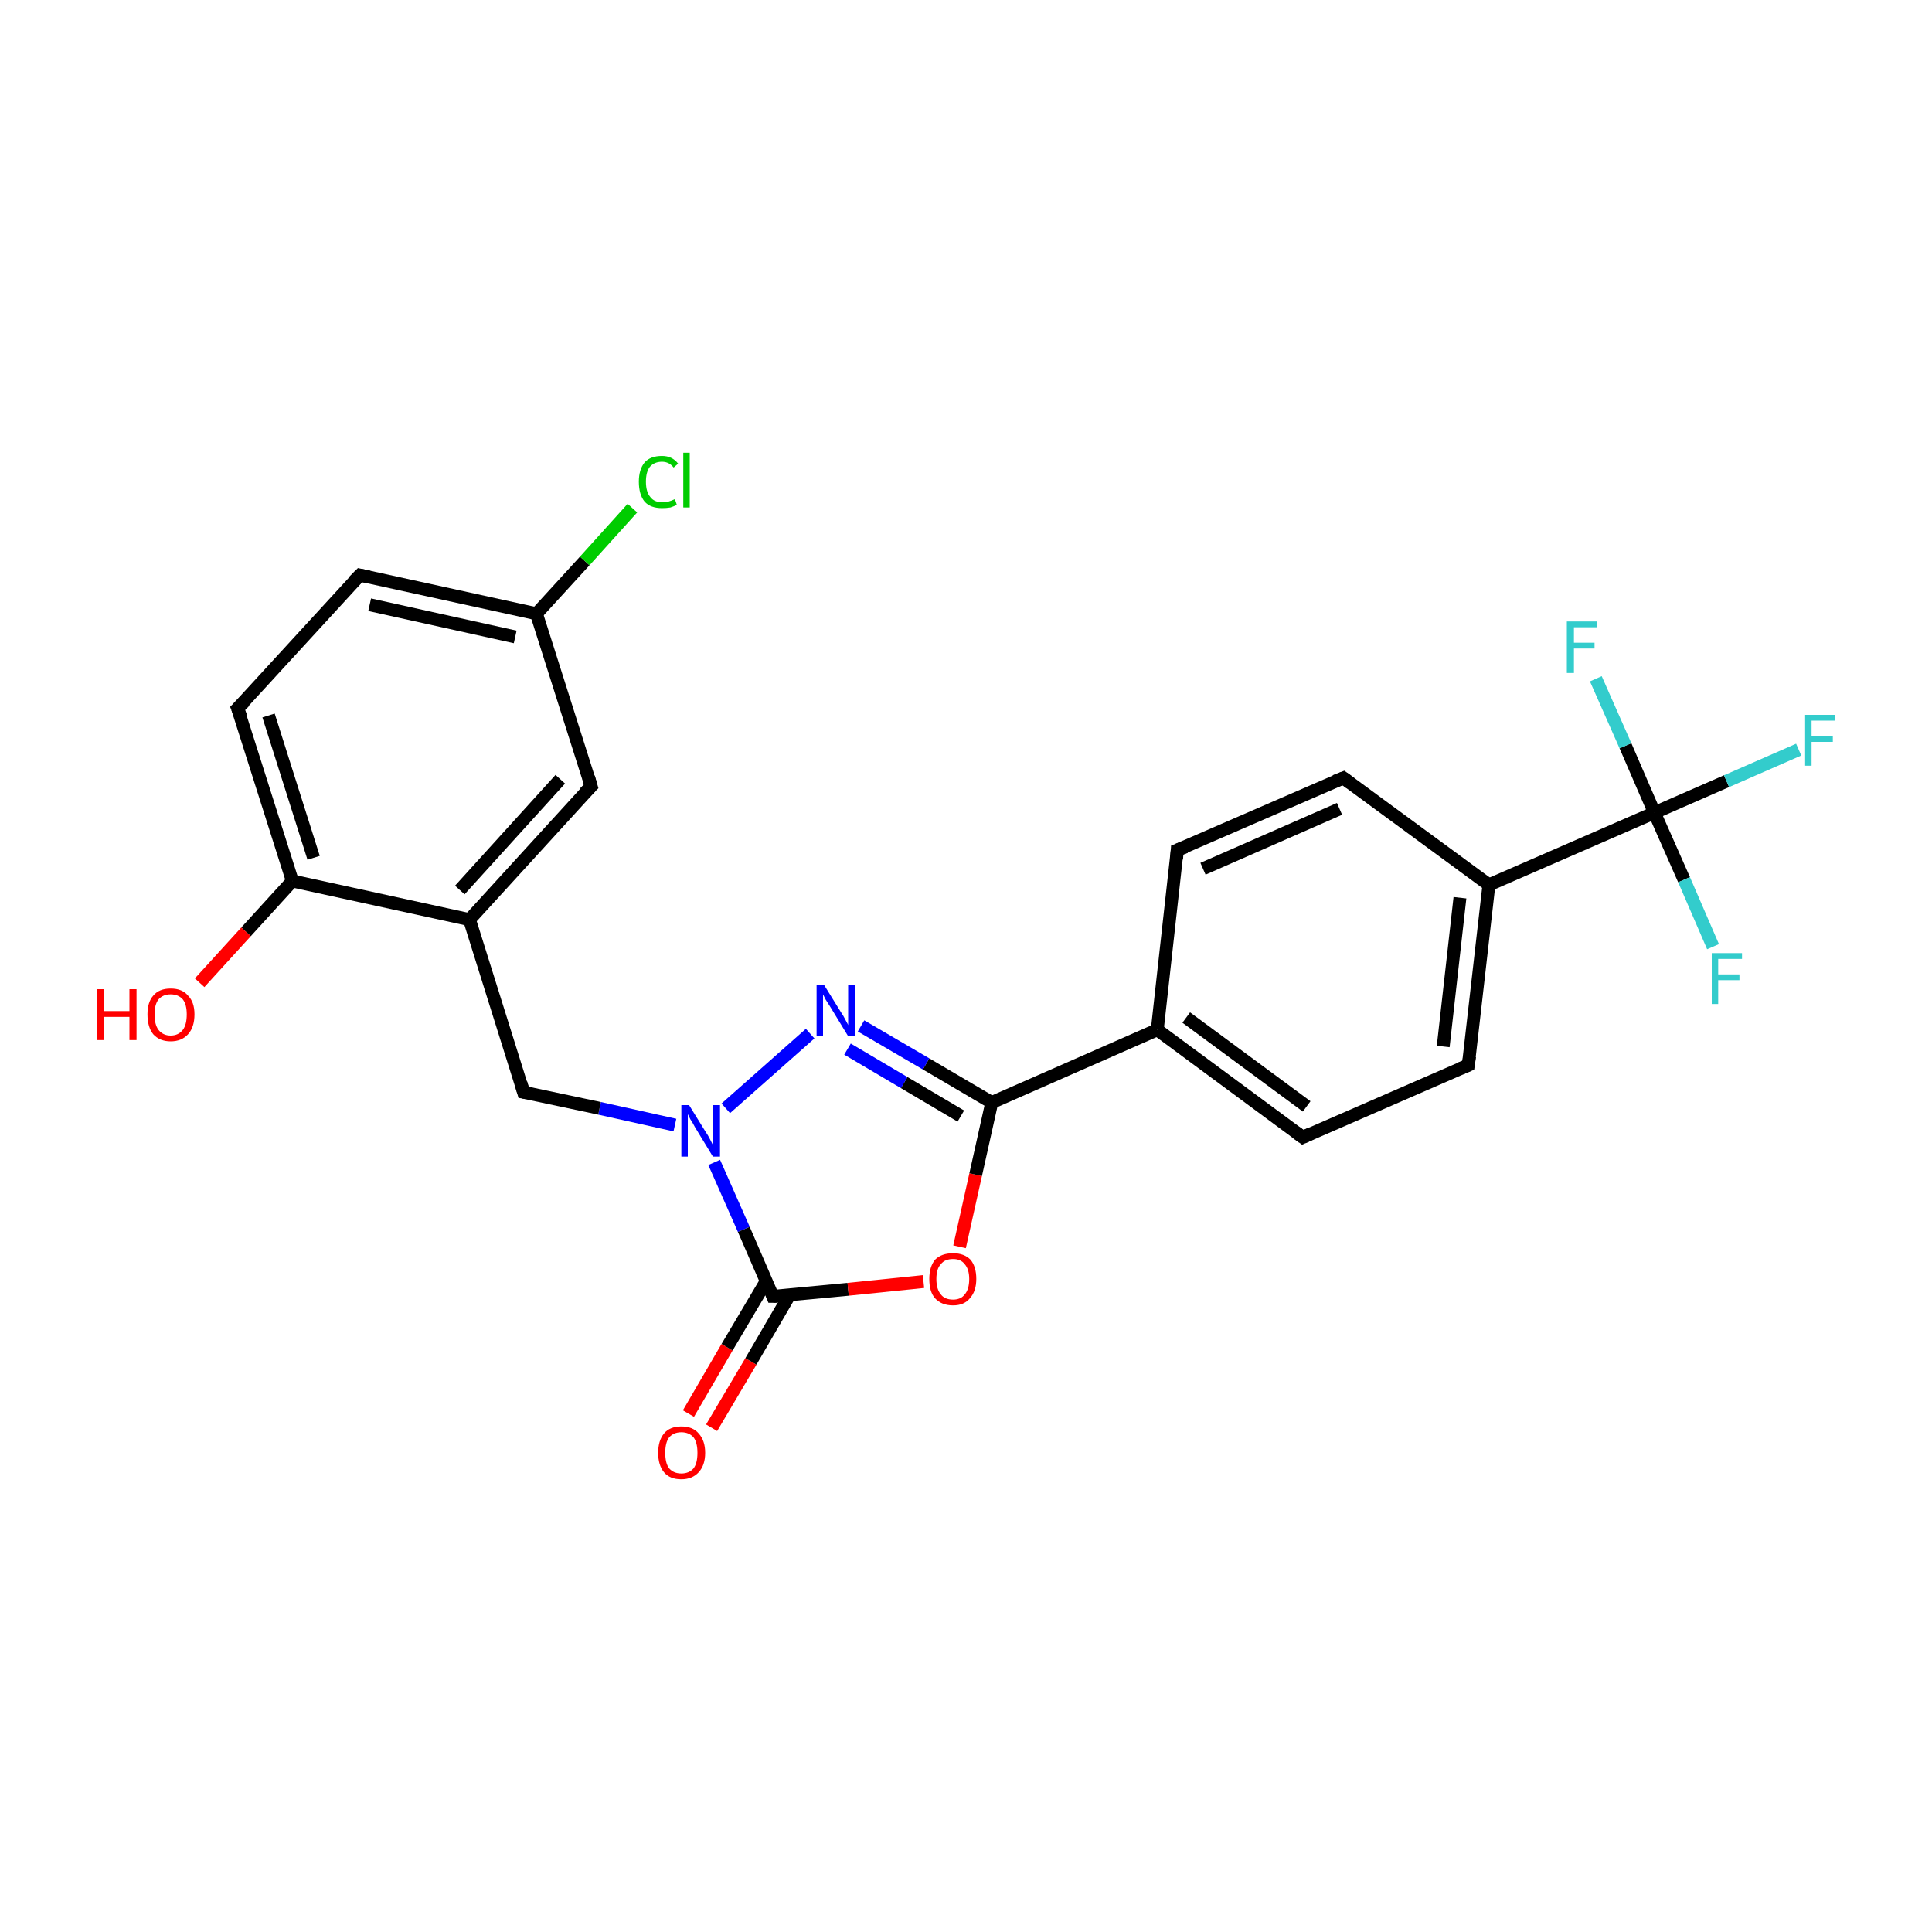 <?xml version='1.0' encoding='iso-8859-1'?>
<svg version='1.1' baseProfile='full'
              xmlns='http://www.w3.org/2000/svg'
                      xmlns:rdkit='http://www.rdkit.org/xml'
                      xmlns:xlink='http://www.w3.org/1999/xlink'
                  xml:space='preserve'
width='300px' height='300px' viewBox='0 0 300 300'>
<!-- END OF HEADER -->
<rect style='opacity:1.0;fill:#FFFFFF;stroke:none' width='300.0' height='300.0' x='0.0' y='0.0'> </rect>
<path class='bond-0 atom-0 atom-1' d='M 106.9,219.5 L 112.9,209.2' style='fill:none;fill-rule:evenodd;stroke:#FF0000;stroke-width:2.0px;stroke-linecap:butt;stroke-linejoin:miter;stroke-opacity:1' />
<path class='bond-0 atom-0 atom-1' d='M 112.9,209.2 L 119.0,198.9' style='fill:none;fill-rule:evenodd;stroke:#000000;stroke-width:2.0px;stroke-linecap:butt;stroke-linejoin:miter;stroke-opacity:1' />
<path class='bond-0 atom-0 atom-1' d='M 110.5,221.7 L 116.6,211.4' style='fill:none;fill-rule:evenodd;stroke:#FF0000;stroke-width:2.0px;stroke-linecap:butt;stroke-linejoin:miter;stroke-opacity:1' />
<path class='bond-0 atom-0 atom-1' d='M 116.6,211.4 L 122.6,201.1' style='fill:none;fill-rule:evenodd;stroke:#000000;stroke-width:2.0px;stroke-linecap:butt;stroke-linejoin:miter;stroke-opacity:1' />
<path class='bond-1 atom-1 atom-2' d='M 120.0,201.3 L 131.7,200.2' style='fill:none;fill-rule:evenodd;stroke:#000000;stroke-width:2.0px;stroke-linecap:butt;stroke-linejoin:miter;stroke-opacity:1' />
<path class='bond-1 atom-1 atom-2' d='M 131.7,200.2 L 143.4,199.0' style='fill:none;fill-rule:evenodd;stroke:#FF0000;stroke-width:2.0px;stroke-linecap:butt;stroke-linejoin:miter;stroke-opacity:1' />
<path class='bond-2 atom-2 atom-3' d='M 149.0,193.6 L 151.5,182.4' style='fill:none;fill-rule:evenodd;stroke:#FF0000;stroke-width:2.0px;stroke-linecap:butt;stroke-linejoin:miter;stroke-opacity:1' />
<path class='bond-2 atom-2 atom-3' d='M 151.5,182.4 L 154.0,171.2' style='fill:none;fill-rule:evenodd;stroke:#000000;stroke-width:2.0px;stroke-linecap:butt;stroke-linejoin:miter;stroke-opacity:1' />
<path class='bond-3 atom-3 atom-4' d='M 154.0,171.2 L 179.7,159.9' style='fill:none;fill-rule:evenodd;stroke:#000000;stroke-width:2.0px;stroke-linecap:butt;stroke-linejoin:miter;stroke-opacity:1' />
<path class='bond-4 atom-4 atom-5' d='M 179.7,159.9 L 202.3,176.6' style='fill:none;fill-rule:evenodd;stroke:#000000;stroke-width:2.0px;stroke-linecap:butt;stroke-linejoin:miter;stroke-opacity:1' />
<path class='bond-4 atom-4 atom-5' d='M 184.2,158.0 L 202.9,171.8' style='fill:none;fill-rule:evenodd;stroke:#000000;stroke-width:2.0px;stroke-linecap:butt;stroke-linejoin:miter;stroke-opacity:1' />
<path class='bond-5 atom-5 atom-6' d='M 202.3,176.6 L 228.0,165.4' style='fill:none;fill-rule:evenodd;stroke:#000000;stroke-width:2.0px;stroke-linecap:butt;stroke-linejoin:miter;stroke-opacity:1' />
<path class='bond-6 atom-6 atom-7' d='M 228.0,165.4 L 231.2,137.4' style='fill:none;fill-rule:evenodd;stroke:#000000;stroke-width:2.0px;stroke-linecap:butt;stroke-linejoin:miter;stroke-opacity:1' />
<path class='bond-6 atom-6 atom-7' d='M 224.1,162.5 L 226.7,139.4' style='fill:none;fill-rule:evenodd;stroke:#000000;stroke-width:2.0px;stroke-linecap:butt;stroke-linejoin:miter;stroke-opacity:1' />
<path class='bond-7 atom-7 atom-8' d='M 231.2,137.4 L 256.9,126.2' style='fill:none;fill-rule:evenodd;stroke:#000000;stroke-width:2.0px;stroke-linecap:butt;stroke-linejoin:miter;stroke-opacity:1' />
<path class='bond-8 atom-8 atom-9' d='M 256.9,126.2 L 268.1,121.3' style='fill:none;fill-rule:evenodd;stroke:#000000;stroke-width:2.0px;stroke-linecap:butt;stroke-linejoin:miter;stroke-opacity:1' />
<path class='bond-8 atom-8 atom-9' d='M 268.1,121.3 L 279.3,116.4' style='fill:none;fill-rule:evenodd;stroke:#33CCCC;stroke-width:2.0px;stroke-linecap:butt;stroke-linejoin:miter;stroke-opacity:1' />
<path class='bond-9 atom-8 atom-10' d='M 256.9,126.2 L 261.5,136.6' style='fill:none;fill-rule:evenodd;stroke:#000000;stroke-width:2.0px;stroke-linecap:butt;stroke-linejoin:miter;stroke-opacity:1' />
<path class='bond-9 atom-8 atom-10' d='M 261.5,136.6 L 266.0,147.0' style='fill:none;fill-rule:evenodd;stroke:#33CCCC;stroke-width:2.0px;stroke-linecap:butt;stroke-linejoin:miter;stroke-opacity:1' />
<path class='bond-10 atom-8 atom-11' d='M 256.9,126.2 L 252.4,115.8' style='fill:none;fill-rule:evenodd;stroke:#000000;stroke-width:2.0px;stroke-linecap:butt;stroke-linejoin:miter;stroke-opacity:1' />
<path class='bond-10 atom-8 atom-11' d='M 252.4,115.8 L 247.8,105.4' style='fill:none;fill-rule:evenodd;stroke:#33CCCC;stroke-width:2.0px;stroke-linecap:butt;stroke-linejoin:miter;stroke-opacity:1' />
<path class='bond-11 atom-7 atom-12' d='M 231.2,137.4 L 208.6,120.8' style='fill:none;fill-rule:evenodd;stroke:#000000;stroke-width:2.0px;stroke-linecap:butt;stroke-linejoin:miter;stroke-opacity:1' />
<path class='bond-12 atom-12 atom-13' d='M 208.6,120.8 L 182.8,132.0' style='fill:none;fill-rule:evenodd;stroke:#000000;stroke-width:2.0px;stroke-linecap:butt;stroke-linejoin:miter;stroke-opacity:1' />
<path class='bond-12 atom-12 atom-13' d='M 208.0,125.6 L 186.8,134.9' style='fill:none;fill-rule:evenodd;stroke:#000000;stroke-width:2.0px;stroke-linecap:butt;stroke-linejoin:miter;stroke-opacity:1' />
<path class='bond-13 atom-3 atom-14' d='M 154.0,171.2 L 143.8,165.2' style='fill:none;fill-rule:evenodd;stroke:#000000;stroke-width:2.0px;stroke-linecap:butt;stroke-linejoin:miter;stroke-opacity:1' />
<path class='bond-13 atom-3 atom-14' d='M 143.8,165.2 L 133.7,159.3' style='fill:none;fill-rule:evenodd;stroke:#0000FF;stroke-width:2.0px;stroke-linecap:butt;stroke-linejoin:miter;stroke-opacity:1' />
<path class='bond-13 atom-3 atom-14' d='M 149.2,173.3 L 140.4,168.1' style='fill:none;fill-rule:evenodd;stroke:#000000;stroke-width:2.0px;stroke-linecap:butt;stroke-linejoin:miter;stroke-opacity:1' />
<path class='bond-13 atom-3 atom-14' d='M 140.4,168.1 L 131.6,162.9' style='fill:none;fill-rule:evenodd;stroke:#0000FF;stroke-width:2.0px;stroke-linecap:butt;stroke-linejoin:miter;stroke-opacity:1' />
<path class='bond-14 atom-14 atom-15' d='M 125.8,160.5 L 112.7,172.1' style='fill:none;fill-rule:evenodd;stroke:#0000FF;stroke-width:2.0px;stroke-linecap:butt;stroke-linejoin:miter;stroke-opacity:1' />
<path class='bond-15 atom-15 atom-16' d='M 104.8,174.7 L 93.1,172.1' style='fill:none;fill-rule:evenodd;stroke:#0000FF;stroke-width:2.0px;stroke-linecap:butt;stroke-linejoin:miter;stroke-opacity:1' />
<path class='bond-15 atom-15 atom-16' d='M 93.1,172.1 L 81.3,169.6' style='fill:none;fill-rule:evenodd;stroke:#000000;stroke-width:2.0px;stroke-linecap:butt;stroke-linejoin:miter;stroke-opacity:1' />
<path class='bond-16 atom-16 atom-17' d='M 81.3,169.6 L 72.9,142.8' style='fill:none;fill-rule:evenodd;stroke:#000000;stroke-width:2.0px;stroke-linecap:butt;stroke-linejoin:miter;stroke-opacity:1' />
<path class='bond-17 atom-17 atom-18' d='M 72.9,142.8 L 91.8,122.1' style='fill:none;fill-rule:evenodd;stroke:#000000;stroke-width:2.0px;stroke-linecap:butt;stroke-linejoin:miter;stroke-opacity:1' />
<path class='bond-17 atom-17 atom-18' d='M 71.4,138.2 L 87.0,121.0' style='fill:none;fill-rule:evenodd;stroke:#000000;stroke-width:2.0px;stroke-linecap:butt;stroke-linejoin:miter;stroke-opacity:1' />
<path class='bond-18 atom-18 atom-19' d='M 91.8,122.1 L 83.3,95.3' style='fill:none;fill-rule:evenodd;stroke:#000000;stroke-width:2.0px;stroke-linecap:butt;stroke-linejoin:miter;stroke-opacity:1' />
<path class='bond-19 atom-19 atom-20' d='M 83.3,95.3 L 90.8,87.1' style='fill:none;fill-rule:evenodd;stroke:#000000;stroke-width:2.0px;stroke-linecap:butt;stroke-linejoin:miter;stroke-opacity:1' />
<path class='bond-19 atom-19 atom-20' d='M 90.8,87.1 L 98.2,78.9' style='fill:none;fill-rule:evenodd;stroke:#00CC00;stroke-width:2.0px;stroke-linecap:butt;stroke-linejoin:miter;stroke-opacity:1' />
<path class='bond-20 atom-19 atom-21' d='M 83.3,95.3 L 55.9,89.3' style='fill:none;fill-rule:evenodd;stroke:#000000;stroke-width:2.0px;stroke-linecap:butt;stroke-linejoin:miter;stroke-opacity:1' />
<path class='bond-20 atom-19 atom-21' d='M 80.0,98.9 L 57.4,93.9' style='fill:none;fill-rule:evenodd;stroke:#000000;stroke-width:2.0px;stroke-linecap:butt;stroke-linejoin:miter;stroke-opacity:1' />
<path class='bond-21 atom-21 atom-22' d='M 55.9,89.3 L 36.9,110.0' style='fill:none;fill-rule:evenodd;stroke:#000000;stroke-width:2.0px;stroke-linecap:butt;stroke-linejoin:miter;stroke-opacity:1' />
<path class='bond-22 atom-22 atom-23' d='M 36.9,110.0 L 45.4,136.8' style='fill:none;fill-rule:evenodd;stroke:#000000;stroke-width:2.0px;stroke-linecap:butt;stroke-linejoin:miter;stroke-opacity:1' />
<path class='bond-22 atom-22 atom-23' d='M 41.7,111.1 L 48.7,133.2' style='fill:none;fill-rule:evenodd;stroke:#000000;stroke-width:2.0px;stroke-linecap:butt;stroke-linejoin:miter;stroke-opacity:1' />
<path class='bond-23 atom-23 atom-24' d='M 45.4,136.8 L 38.2,144.7' style='fill:none;fill-rule:evenodd;stroke:#000000;stroke-width:2.0px;stroke-linecap:butt;stroke-linejoin:miter;stroke-opacity:1' />
<path class='bond-23 atom-23 atom-24' d='M 38.2,144.7 L 31.0,152.6' style='fill:none;fill-rule:evenodd;stroke:#FF0000;stroke-width:2.0px;stroke-linecap:butt;stroke-linejoin:miter;stroke-opacity:1' />
<path class='bond-24 atom-15 atom-1' d='M 110.9,180.5 L 115.5,190.9' style='fill:none;fill-rule:evenodd;stroke:#0000FF;stroke-width:2.0px;stroke-linecap:butt;stroke-linejoin:miter;stroke-opacity:1' />
<path class='bond-24 atom-15 atom-1' d='M 115.5,190.9 L 120.0,201.3' style='fill:none;fill-rule:evenodd;stroke:#000000;stroke-width:2.0px;stroke-linecap:butt;stroke-linejoin:miter;stroke-opacity:1' />
<path class='bond-25 atom-23 atom-17' d='M 45.4,136.8 L 72.9,142.8' style='fill:none;fill-rule:evenodd;stroke:#000000;stroke-width:2.0px;stroke-linecap:butt;stroke-linejoin:miter;stroke-opacity:1' />
<path class='bond-26 atom-13 atom-4' d='M 182.8,132.0 L 179.7,159.9' style='fill:none;fill-rule:evenodd;stroke:#000000;stroke-width:2.0px;stroke-linecap:butt;stroke-linejoin:miter;stroke-opacity:1' />
<path d='M 120.6,201.3 L 120.0,201.3 L 119.8,200.8' style='fill:none;stroke:#000000;stroke-width:2.0px;stroke-linecap:butt;stroke-linejoin:miter;stroke-miterlimit:10;stroke-opacity:1;' />
<path d='M 201.2,175.8 L 202.3,176.6 L 203.6,176.0' style='fill:none;stroke:#000000;stroke-width:2.0px;stroke-linecap:butt;stroke-linejoin:miter;stroke-miterlimit:10;stroke-opacity:1;' />
<path d='M 226.8,165.9 L 228.0,165.4 L 228.2,164.0' style='fill:none;stroke:#000000;stroke-width:2.0px;stroke-linecap:butt;stroke-linejoin:miter;stroke-miterlimit:10;stroke-opacity:1;' />
<path d='M 209.7,121.6 L 208.6,120.8 L 207.3,121.3' style='fill:none;stroke:#000000;stroke-width:2.0px;stroke-linecap:butt;stroke-linejoin:miter;stroke-miterlimit:10;stroke-opacity:1;' />
<path d='M 184.1,131.5 L 182.8,132.0 L 182.7,133.4' style='fill:none;stroke:#000000;stroke-width:2.0px;stroke-linecap:butt;stroke-linejoin:miter;stroke-miterlimit:10;stroke-opacity:1;' />
<path d='M 81.9,169.7 L 81.3,169.6 L 80.9,168.2' style='fill:none;stroke:#000000;stroke-width:2.0px;stroke-linecap:butt;stroke-linejoin:miter;stroke-miterlimit:10;stroke-opacity:1;' />
<path d='M 90.8,123.1 L 91.8,122.1 L 91.4,120.7' style='fill:none;stroke:#000000;stroke-width:2.0px;stroke-linecap:butt;stroke-linejoin:miter;stroke-miterlimit:10;stroke-opacity:1;' />
<path d='M 57.3,89.6 L 55.9,89.3 L 54.9,90.3' style='fill:none;stroke:#000000;stroke-width:2.0px;stroke-linecap:butt;stroke-linejoin:miter;stroke-miterlimit:10;stroke-opacity:1;' />
<path d='M 37.9,109.0 L 36.9,110.0 L 37.4,111.3' style='fill:none;stroke:#000000;stroke-width:2.0px;stroke-linecap:butt;stroke-linejoin:miter;stroke-miterlimit:10;stroke-opacity:1;' />
<path class='atom-0' d='M 102.2 225.6
Q 102.2 223.7, 103.1 222.6
Q 104.0 221.5, 105.8 221.5
Q 107.6 221.5, 108.5 222.6
Q 109.5 223.7, 109.5 225.6
Q 109.5 227.5, 108.5 228.6
Q 107.5 229.7, 105.8 229.7
Q 104.0 229.7, 103.1 228.6
Q 102.2 227.5, 102.2 225.6
M 105.8 228.8
Q 107.0 228.8, 107.7 228.0
Q 108.3 227.2, 108.3 225.6
Q 108.3 224.0, 107.7 223.2
Q 107.0 222.4, 105.8 222.4
Q 104.6 222.4, 103.9 223.2
Q 103.3 224.0, 103.3 225.6
Q 103.3 227.2, 103.9 228.0
Q 104.6 228.8, 105.8 228.8
' fill='#FF0000'/>
<path class='atom-2' d='M 144.3 198.6
Q 144.3 196.7, 145.2 195.6
Q 146.2 194.6, 148.0 194.6
Q 149.7 194.6, 150.7 195.6
Q 151.6 196.7, 151.6 198.6
Q 151.6 200.5, 150.6 201.6
Q 149.7 202.7, 148.0 202.7
Q 146.2 202.7, 145.2 201.6
Q 144.3 200.6, 144.3 198.6
M 148.0 201.8
Q 149.2 201.8, 149.8 201.0
Q 150.5 200.2, 150.5 198.6
Q 150.5 197.1, 149.8 196.3
Q 149.2 195.5, 148.0 195.5
Q 146.7 195.5, 146.1 196.3
Q 145.4 197.0, 145.4 198.6
Q 145.4 200.2, 146.1 201.0
Q 146.7 201.8, 148.0 201.8
' fill='#FF0000'/>
<path class='atom-9' d='M 280.3 111.0
L 285.0 111.0
L 285.0 111.9
L 281.3 111.9
L 281.3 114.3
L 284.6 114.3
L 284.6 115.2
L 281.3 115.2
L 281.3 118.9
L 280.3 118.9
L 280.3 111.0
' fill='#33CCCC'/>
<path class='atom-10' d='M 265.8 148.0
L 270.5 148.0
L 270.5 148.9
L 266.8 148.9
L 266.8 151.3
L 270.1 151.3
L 270.1 152.2
L 266.8 152.2
L 266.8 155.9
L 265.8 155.9
L 265.8 148.0
' fill='#33CCCC'/>
<path class='atom-11' d='M 243.3 96.5
L 248.0 96.5
L 248.0 97.4
L 244.4 97.4
L 244.4 99.8
L 247.6 99.8
L 247.6 100.7
L 244.4 100.7
L 244.4 104.5
L 243.3 104.5
L 243.3 96.5
' fill='#33CCCC'/>
<path class='atom-14' d='M 128.0 153.0
L 130.6 157.2
Q 130.9 157.6, 131.3 158.4
Q 131.7 159.1, 131.7 159.2
L 131.7 153.0
L 132.8 153.0
L 132.8 160.9
L 131.7 160.9
L 128.9 156.3
Q 128.6 155.8, 128.2 155.2
Q 127.9 154.6, 127.8 154.4
L 127.8 160.9
L 126.8 160.9
L 126.8 153.0
L 128.0 153.0
' fill='#0000FF'/>
<path class='atom-15' d='M 107.0 171.6
L 109.6 175.8
Q 109.9 176.2, 110.3 177.0
Q 110.7 177.8, 110.7 177.8
L 110.7 171.6
L 111.8 171.6
L 111.8 179.6
L 110.7 179.6
L 107.9 175.0
Q 107.6 174.4, 107.2 173.8
Q 106.9 173.2, 106.8 173.0
L 106.8 179.6
L 105.8 179.6
L 105.8 171.6
L 107.0 171.6
' fill='#0000FF'/>
<path class='atom-20' d='M 99.2 74.8
Q 99.2 72.9, 100.1 71.8
Q 101.0 70.8, 102.8 70.8
Q 104.4 70.8, 105.3 72.0
L 104.6 72.6
Q 103.9 71.7, 102.8 71.7
Q 101.6 71.7, 100.9 72.5
Q 100.3 73.3, 100.3 74.8
Q 100.3 76.4, 101.0 77.2
Q 101.6 78.0, 102.9 78.0
Q 103.8 78.0, 104.8 77.5
L 105.1 78.4
Q 104.7 78.6, 104.1 78.8
Q 103.5 78.9, 102.8 78.9
Q 101.0 78.9, 100.1 77.9
Q 99.2 76.8, 99.2 74.8
' fill='#00CC00'/>
<path class='atom-20' d='M 106.1 70.3
L 107.1 70.3
L 107.1 78.8
L 106.1 78.8
L 106.1 70.3
' fill='#00CC00'/>
<path class='atom-24' d='M 15.0 153.6
L 16.1 153.6
L 16.1 157.0
L 20.1 157.0
L 20.1 153.6
L 21.2 153.6
L 21.2 161.5
L 20.1 161.5
L 20.1 157.9
L 16.1 157.9
L 16.1 161.5
L 15.0 161.5
L 15.0 153.6
' fill='#FF0000'/>
<path class='atom-24' d='M 22.9 157.5
Q 22.9 155.6, 23.8 154.6
Q 24.7 153.5, 26.5 153.5
Q 28.3 153.5, 29.2 154.6
Q 30.2 155.6, 30.2 157.5
Q 30.2 159.5, 29.2 160.6
Q 28.2 161.7, 26.5 161.7
Q 24.8 161.7, 23.8 160.6
Q 22.9 159.5, 22.9 157.5
M 26.5 160.8
Q 27.7 160.8, 28.4 159.9
Q 29.0 159.1, 29.0 157.5
Q 29.0 156.0, 28.4 155.2
Q 27.7 154.4, 26.5 154.4
Q 25.3 154.4, 24.6 155.2
Q 24.0 156.0, 24.0 157.5
Q 24.0 159.1, 24.6 159.9
Q 25.3 160.8, 26.5 160.8
' fill='#FF0000'/>
</svg>
